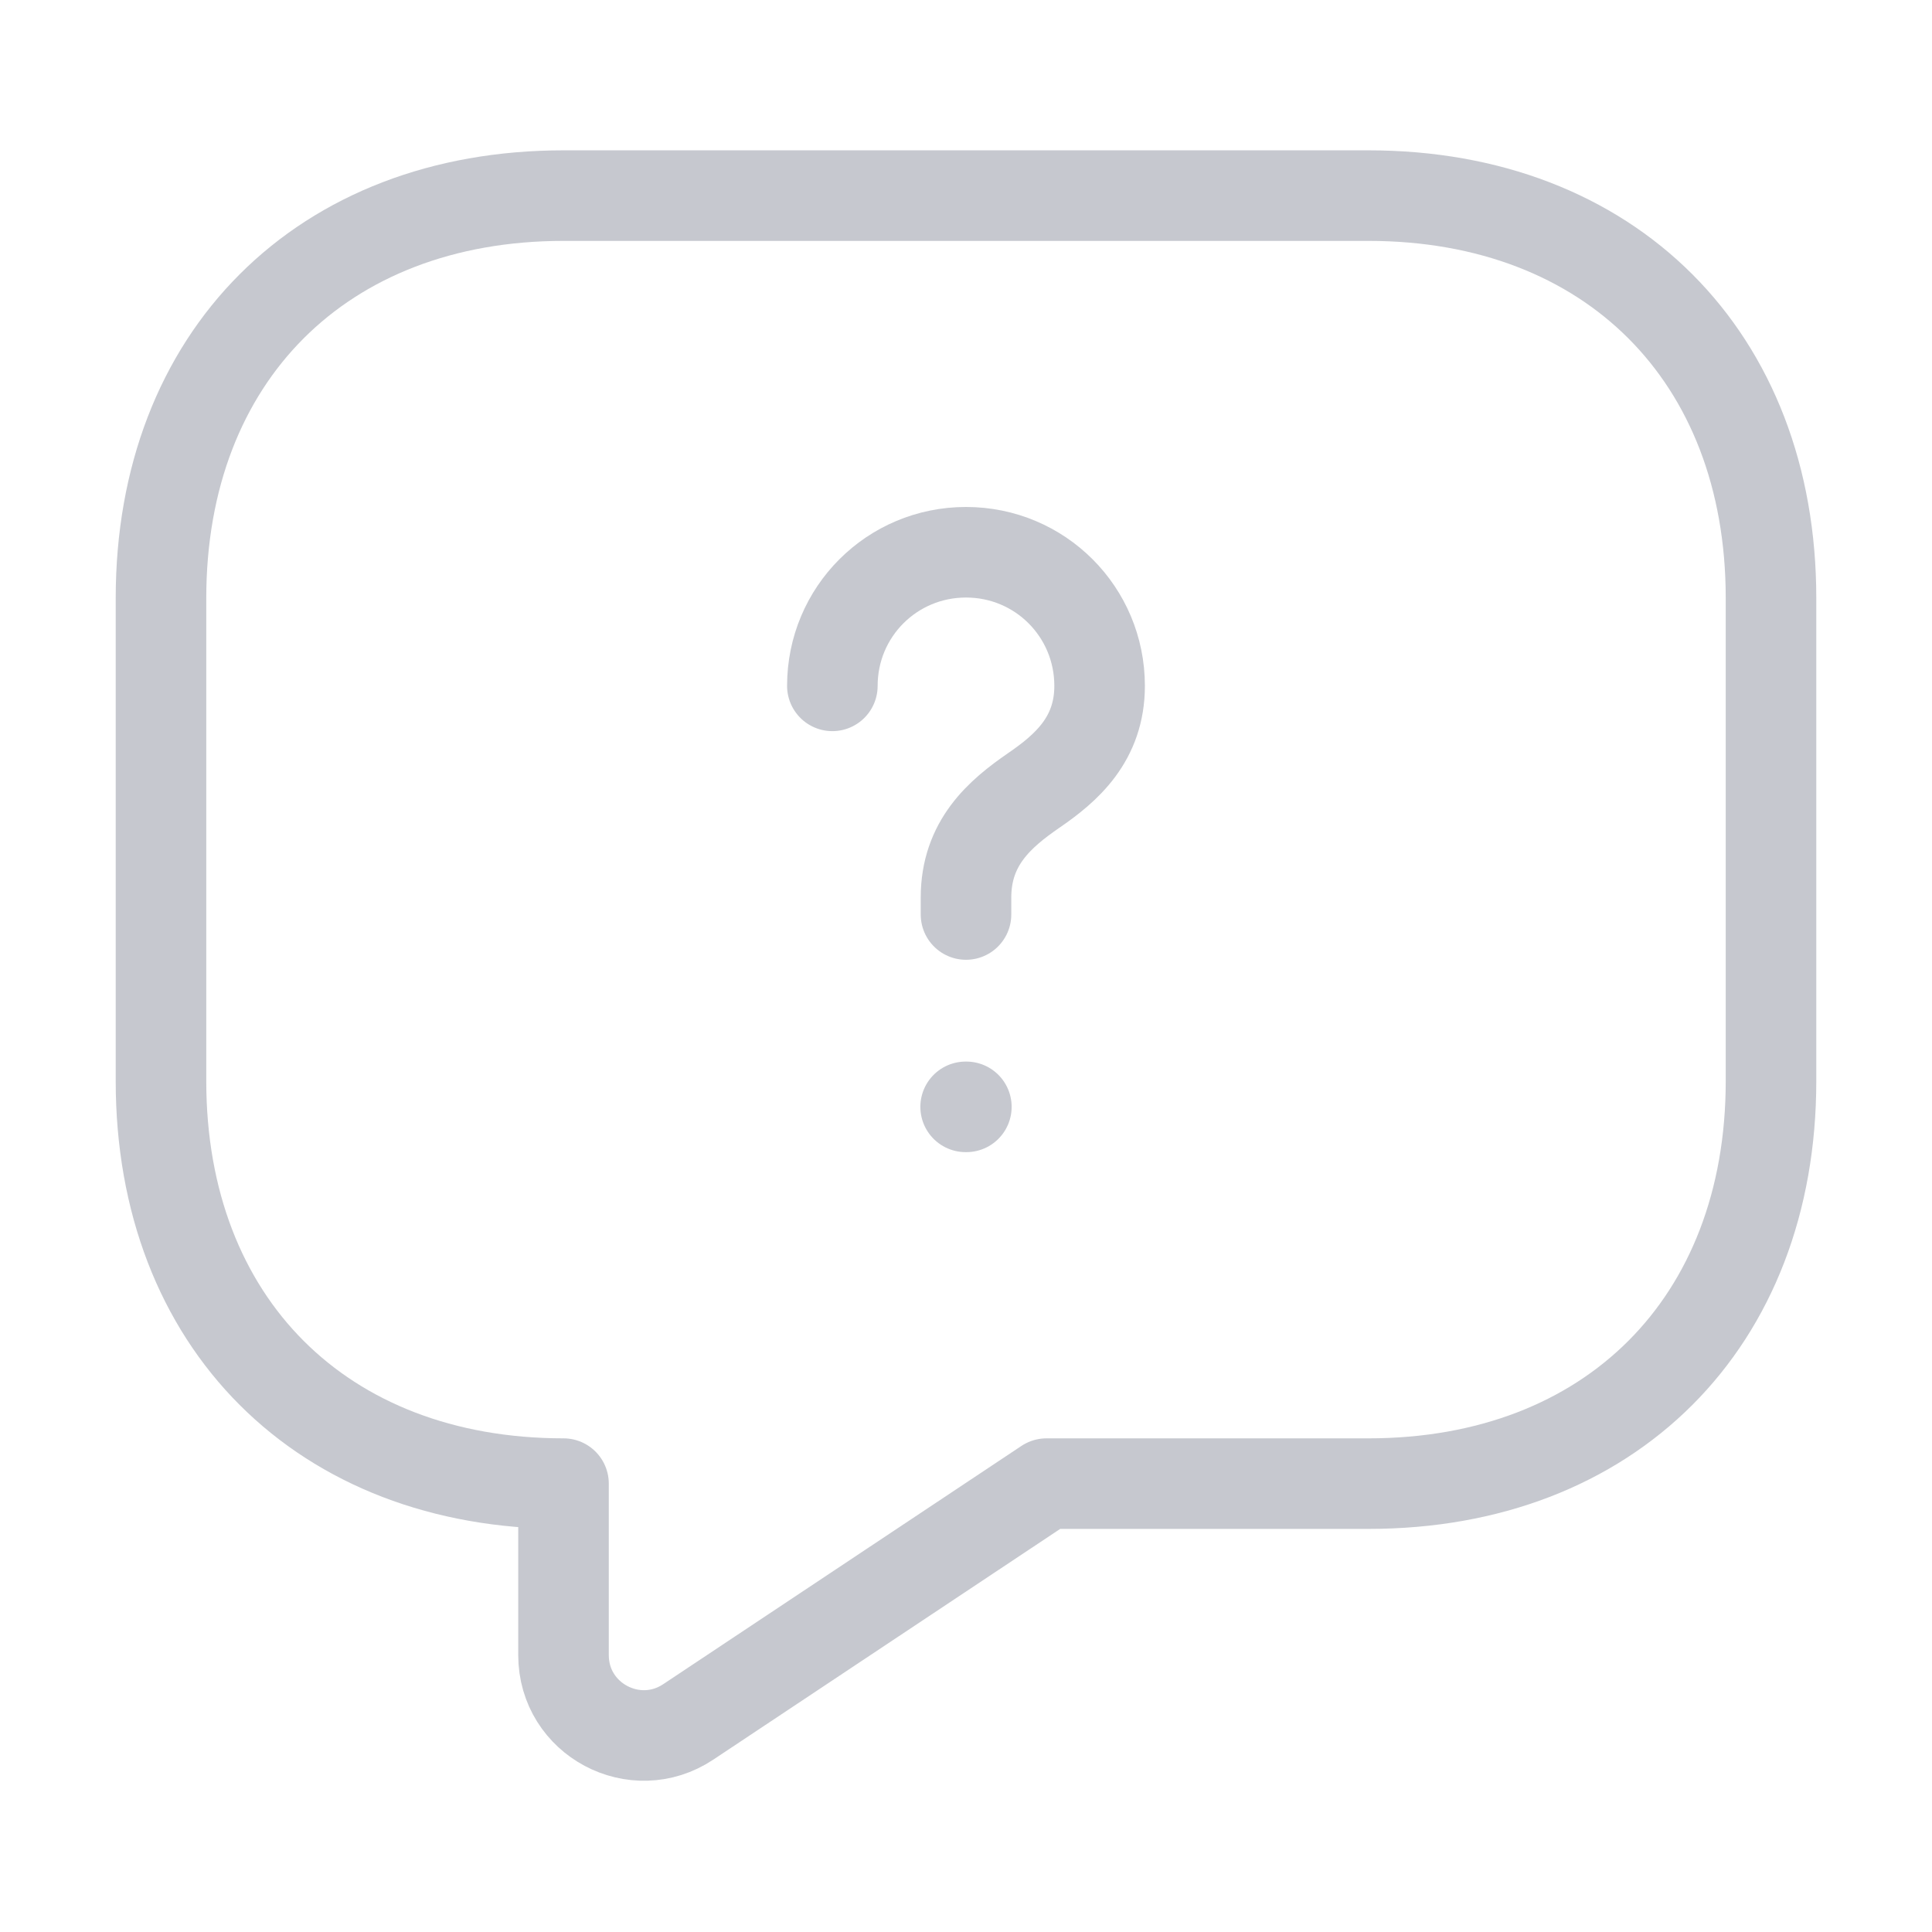 <svg width="64" height="64" viewBox="0 0 64 64" fill="none" xmlns="http://www.w3.org/2000/svg">
<g id="vuesax/linear/message-question" opacity="0.5">
<g id="vuesax/linear/message-question_2">
<g id="message-question">
<path id="Vector" d="M45.334 49.147H34.667L22.8 57.04C21.04 58.213 18.667 56.96 18.667 54.827V49.147C10.667 49.147 5.333 43.813 5.333 35.813V19.813C5.333 11.813 10.667 6.48 18.667 6.48H45.334C53.334 6.48 58.667 11.813 58.667 19.813V35.813C58.667 43.813 53.334 49.147 45.334 49.147Z" stroke="#8D929F" stroke-width="3" stroke-miterlimit="10" stroke-linecap="round" stroke-linejoin="round"/>
<path id="Vector_2" d="M32 30.294V29.734C32 27.92 33.12 26.96 34.24 26.187C35.333 25.44 36.426 24.48 36.426 22.72C36.426 20.267 34.453 18.294 32 18.294C29.547 18.294 27.573 20.267 27.573 22.72" stroke="#8D929F" stroke-width="3" stroke-linecap="round" stroke-linejoin="round"/>
<path id="Vector_3" d="M31.988 36.666H32.012" stroke="#8D929F" stroke-width="3" stroke-linecap="round" stroke-linejoin="round"/>
</g>
</g>
</g>
</svg>
